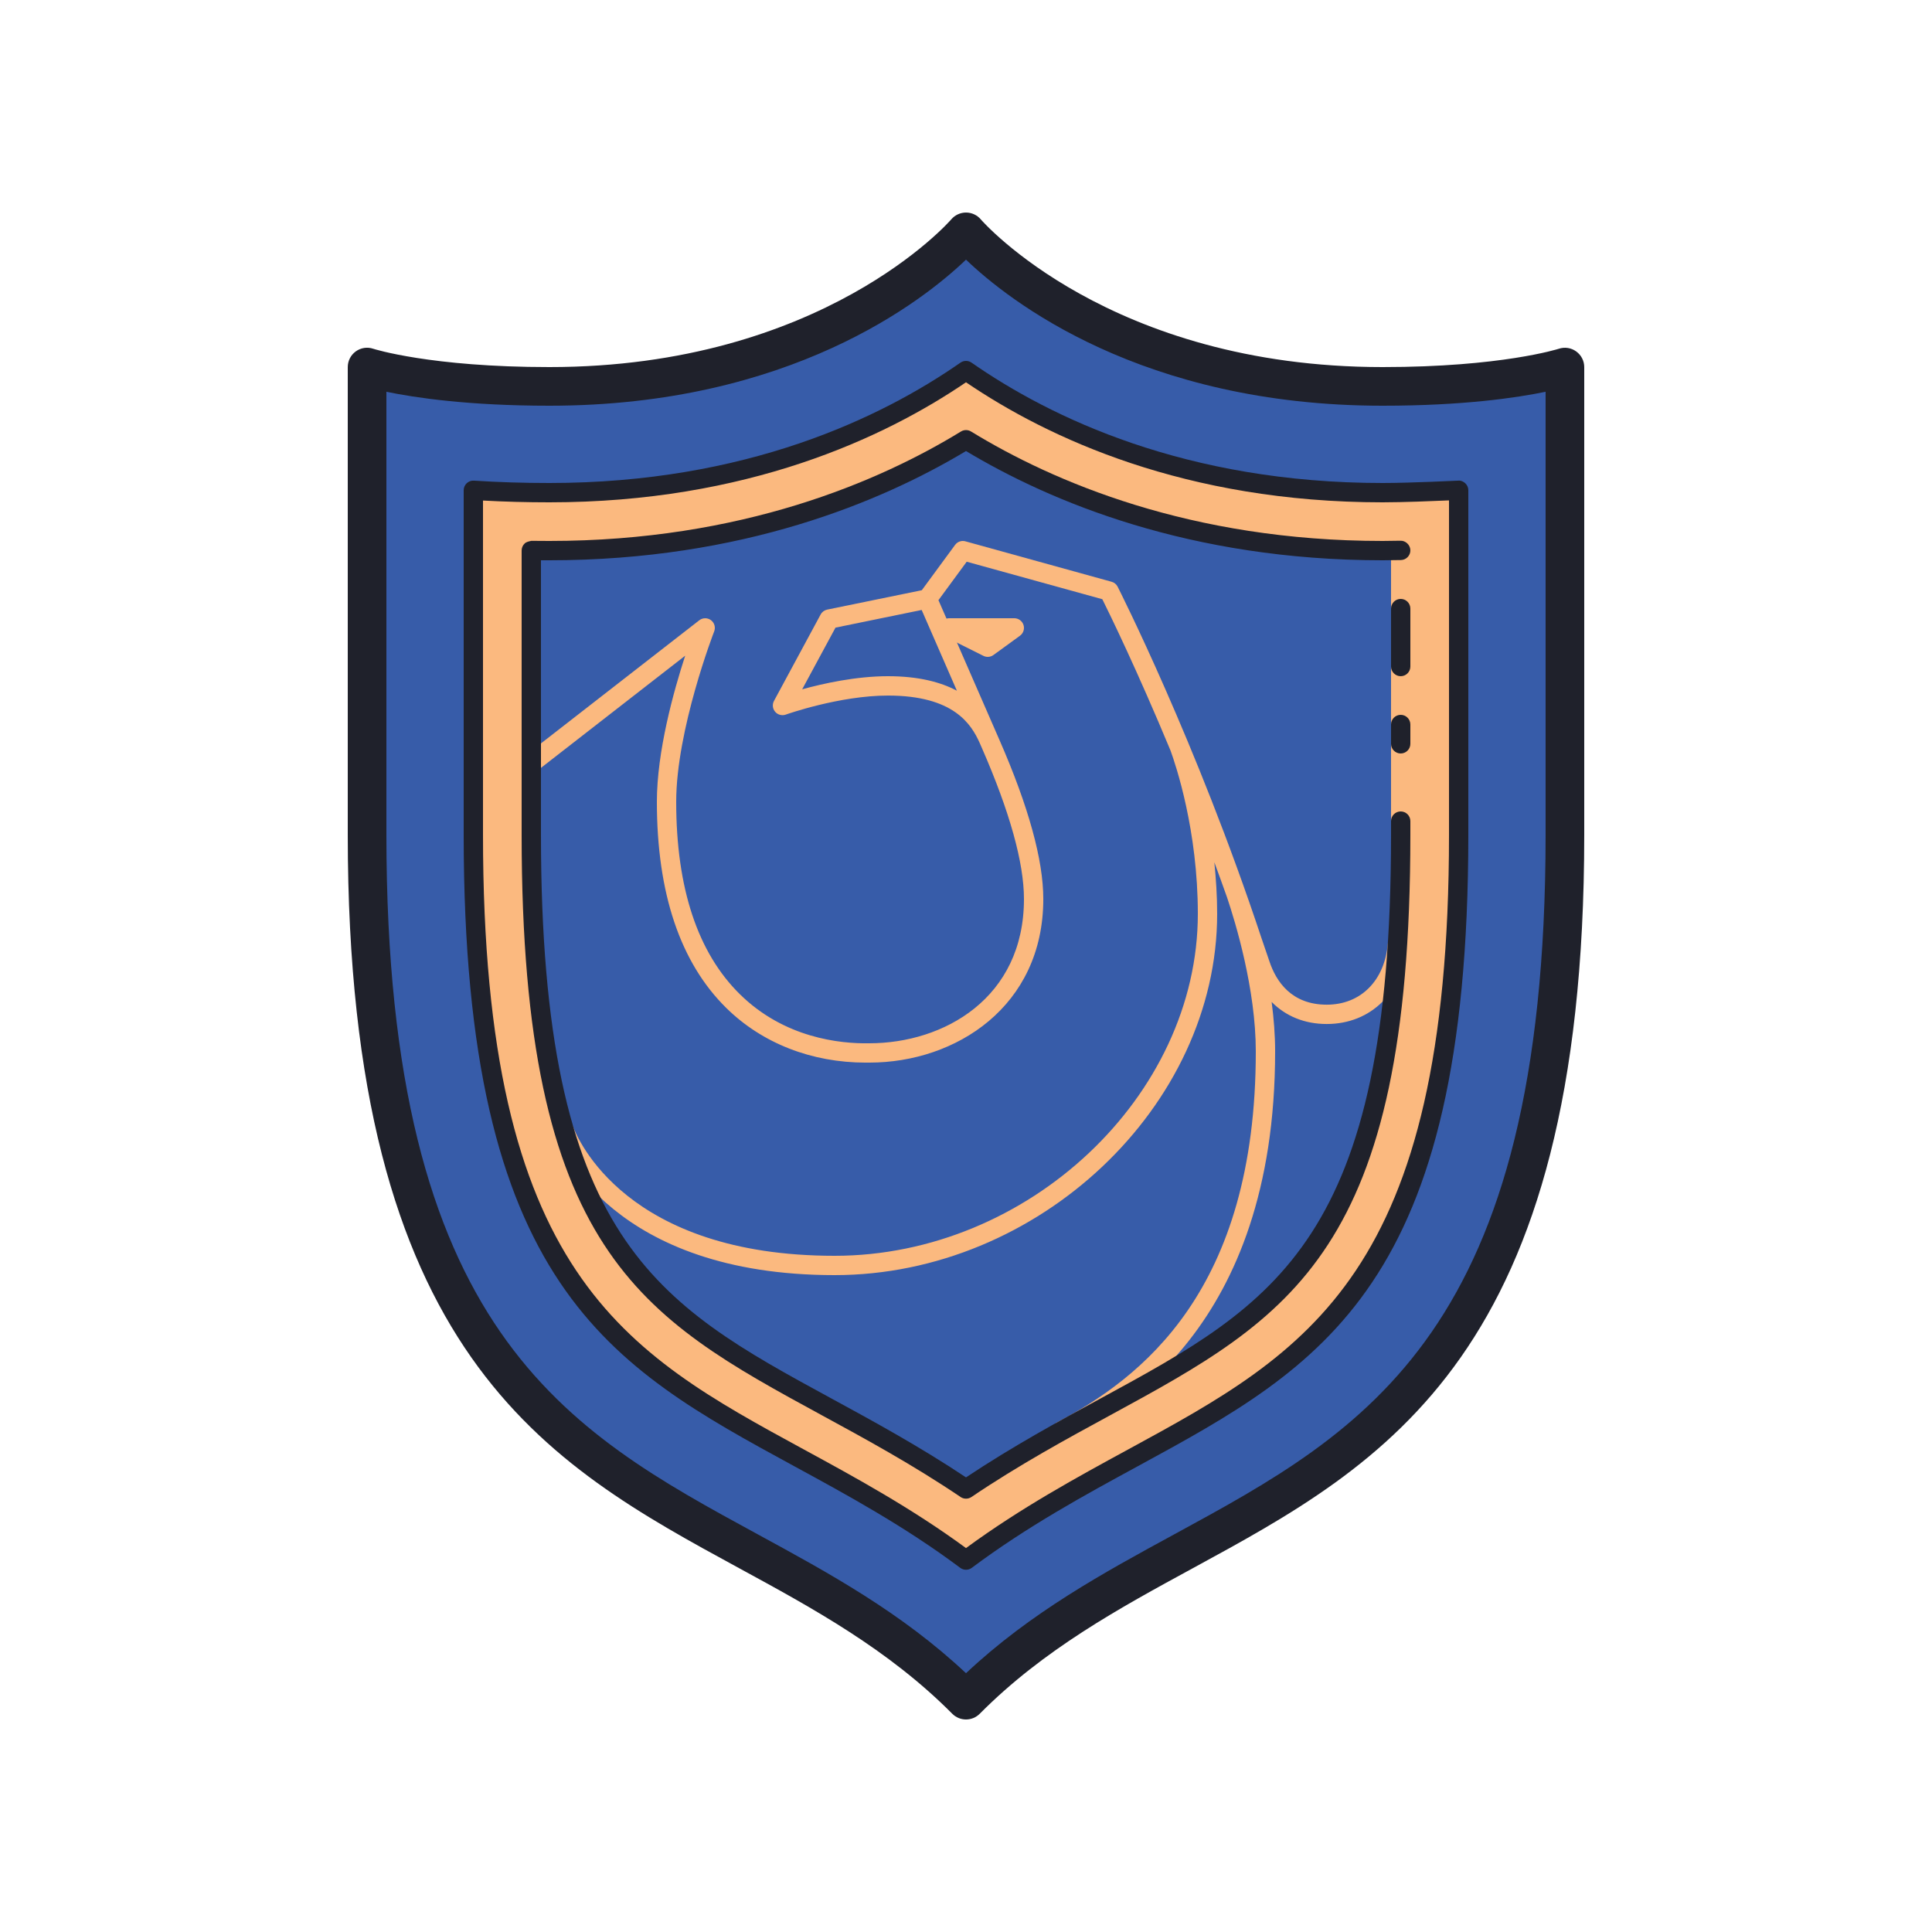 <svg xmlns="http://www.w3.org/2000/svg"  viewBox="0 0 100 100" width="100px" height="100px"><path fill="#375ca9" d="M50,88c12.13-12.214,31-8.143,31-44.786V19c0,0-3,1-9.435,1C56.739,20,50,12,50,12 s-6.739,8-21.565,8C22,20,19,19,19,19v24.214C19,79.857,37.87,75.786,50,88z"/><path fill="#fbb97f" d="M51.125,34c-0.076,0-0.153-0.018-0.224-0.053l-2-1c-0.207-0.104-0.316-0.337-0.263-0.562 C48.691,32.159,48.894,32,49.125,32H52.5c0.217,0,0.408,0.14,0.476,0.346c0.066,0.206-0.007,0.432-0.182,0.559l-1.375,1 C51.332,33.968,51.229,34,51.125,34z"/><path fill="#fbb97f" d="M75.498,25.375c-0.001-0.001-0.004-0.003-0.005-0.003c-0.617,0.035-2.663,0.128-3.928,0.128 C61.243,25.5,54.14,22.063,50,19.18c-4.141,2.884-11.243,6.32-21.565,6.32c-1.363,0-2.687-0.041-3.935-0.123v17.837 c0,23.068,7.441,27.119,16.863,32.246c2.692,1.465,5.743,3.124,8.637,5.29c2.894-2.166,5.944-3.825,8.636-5.289 C68.059,70.333,75.5,66.282,75.5,43.214L75.498,25.375z M72.5,43.214c0,21.286-6.086,24.598-15.297,29.611 c-2.121,1.153-4.524,2.46-6.926,4.06L50,77.069l-0.277-0.185c-2.401-1.6-4.805-2.906-6.926-4.06 C33.586,67.812,27.5,64.5,27.5,43.214V28.496l0.935,0.004c9.922,0,17.063-3.036,21.309-5.583L50,22.763l0.257,0.154 c4.245,2.547,11.387,5.583,21.309,5.583L72,28.49V42.5h0.5V43.214z"/><path fill="#fbb97f" d="M71.838,48.804c-0.156,1.943-1.398,3.198-3.165,3.198c-1.838,0-2.628-1.218-2.968-2.243 l-0.409-1.197c-3.369-10.158-7.408-18.117-7.448-18.196c-0.063-0.125-0.177-0.217-0.312-0.254l-7.566-2.093 c-0.199-0.057-0.413,0.018-0.536,0.186l-1.722,2.345l-4.896,1.003c-0.145,0.03-0.27,0.122-0.34,0.253l-2.415,4.474 c-0.098,0.182-0.073,0.406,0.062,0.563c0.136,0.157,0.353,0.214,0.548,0.145c0.027-0.01,2.778-0.986,5.29-0.986 c3.4,0,4.31,1.478,4.748,2.454l0.113,0.258C52.267,42.022,53,44.654,53,46.532C53,51.663,48.854,54,44.992,54 c-1.525,0.028-4.398-0.276-6.696-2.539C36.108,49.309,35,45.957,35,41.5c0-3.724,1.946-8.769,1.966-8.818 c0.082-0.21,0.014-0.448-0.167-0.583c-0.181-0.133-0.429-0.131-0.605,0.007l-9,7l0.613,0.789l7.658-5.956 C34.862,35.791,34,38.897,34,41.5c0,4.734,1.209,8.326,3.594,10.674c1.855,1.827,4.417,2.828,7.223,2.827 c0.062,0,0.122,0,0.184-0.001c4.473,0,9-2.908,9-8.468c0-2.017-0.762-4.783-2.265-8.221l-3.162-7.247l1.462-1.99l7.02,1.941 c0.378,0.758,1.801,3.674,3.531,7.836C60.864,39.612,62,42.989,62,47.298C62,56.728,53.215,65,43.199,65 c-10.784,0-13.305-6.047-13.557-6.736l-0.939,0.344C28.979,59.364,31.735,66,43.199,66C53.747,66,63,57.261,63,47.298 c0-0.947-0.062-1.828-0.146-2.667c0.219,0.594,0.438,1.196,0.656,1.812c0.438,1.3,1.49,4.758,1.49,7.977 c0,12.381-5.911,16.91-10.357,19.239l0.465,0.887C57.801,73.135,66,68.838,66,54.421c0-0.857-0.07-1.722-0.18-2.561 c0.729,0.738,1.706,1.142,2.853,1.142c2.292,0,3.964-1.655,4.161-4.118L71.838,48.804z M45.959,35 c-1.647,0-3.344,0.376-4.438,0.678l1.724-3.192l4.46-0.914l1.823,4.179C48.697,35.309,47.553,35,45.959,35z"/><g><path fill="#1f212b" d="M50,89c-0.267,0-0.521-0.106-0.71-0.295c-3.309-3.332-7.235-5.47-11.033-7.536 C28.298,75.749,18,70.145,18,43.214V19c0-0.321,0.154-0.623,0.415-0.812c0.262-0.188,0.596-0.241,0.901-0.137 C19.343,18.06,22.286,19,28.435,19c14.135,0,20.737-7.569,20.802-7.646c0.19-0.223,0.47-0.353,0.763-0.353c0.001,0,0.002,0,0.003,0 c0.294,0.001,0.573,0.13,0.763,0.354C50.828,11.431,57.431,19,71.565,19c6.148,0,9.092-0.94,9.121-0.949 c0.304-0.101,0.64-0.049,0.899,0.14C81.845,18.379,82,18.68,82,19v24.214c0,26.931-10.298,32.535-20.257,37.955 c-3.798,2.066-7.725,4.204-11.033,7.536C50.521,88.894,50.267,89,50,89z M20,20.278v22.936c0,25.742,9.332,30.821,19.212,36.198 c3.663,1.993,7.442,4.05,10.788,7.193c3.346-3.144,7.125-5.2,10.788-7.193C70.668,74.035,80,68.956,80,43.214V20.278 C78.511,20.587,75.738,21,71.565,21C59.085,21,52.188,15.538,50,13.44C47.812,15.538,40.915,21,28.435,21 C24.262,21,21.489,20.587,20,20.278z"/><path fill="#1f212b" d="M50,81.25c-0.105,0-0.211-0.033-0.3-0.1c-2.865-2.145-5.899-3.795-8.576-5.251 C31.557,70.692,24,66.579,24,43.214V25.377c0-0.139,0.058-0.271,0.158-0.365c0.101-0.094,0.236-0.146,0.374-0.134 C25.771,24.959,27.083,25,28.435,25c10.192,0,17.198-3.389,21.279-6.23c0.172-0.119,0.4-0.119,0.572,0 C54.367,21.611,61.373,25,71.565,25c1.431,0,3.885-0.121,3.91-0.122c0.131-0.016,0.271,0.042,0.369,0.137 C75.944,25.109,76,25.24,76,25.377v17.837c0,23.365-7.557,27.479-17.124,32.686c-2.677,1.456-5.711,3.106-8.576,5.251 C50.211,81.217,50.105,81.25,50,81.25z M25,25.908v17.306c0,22.771,7.326,26.759,16.602,31.807 c2.615,1.423,5.566,3.028,8.398,5.107c2.832-2.079,5.783-3.685,8.397-5.107C67.674,69.973,75,65.984,75,43.214V25.9 c-0.81,0.036-2.373,0.1-3.435,0.1C61.347,26,54.236,22.668,50,19.787C45.764,22.668,38.653,26,28.435,26 C27.254,26,26.101,25.969,25,25.908z"/><path fill="#1f212b" d="M72.5,39c-0.276,0-0.5-0.224-0.5-0.5v-1c0-0.276,0.224-0.5,0.5-0.5s0.5,0.224,0.5,0.5v1 C73,38.776,72.776,39,72.5,39z"/><path fill="#1f212b" d="M72.5,35c-0.276,0-0.5-0.224-0.5-0.5v-3c0-0.276,0.224-0.5,0.5-0.5s0.5,0.224,0.5,0.5v3 C73,34.776,72.776,35,72.5,35z"/><path fill="#1f212b" d="M50,77.571c-0.098,0-0.195-0.028-0.28-0.086c-2.468-1.668-4.962-3.024-7.162-4.221 C33.189,68.165,27,64.796,27,43.214v-14.72c0-0.134,0.054-0.262,0.148-0.355c0.095-0.095,0.226-0.116,0.357-0.145 C27.813,27.998,28.123,28,28.435,28c9.958,0,17.082-3.081,21.305-5.666c0.16-0.098,0.361-0.098,0.521,0 C54.483,24.919,61.607,28,71.565,28c0.281,0,0.597-0.004,0.923-0.012c0.26-0.01,0.505,0.212,0.512,0.488s-0.212,0.505-0.488,0.512 C72.178,28.996,71.854,29,71.565,29C61.576,29,54.361,25.963,50,23.346C45.639,25.963,38.424,29,28.435,29 c-0.146,0-0.29,0-0.435-0.001v14.215c0,20.988,5.981,24.244,15.036,29.172c2.137,1.162,4.549,2.475,6.964,4.083 c2.415-1.608,4.827-2.921,6.964-4.083C66.019,67.458,72,64.202,72,43.214V42.5c0-0.276,0.224-0.5,0.5-0.5s0.5,0.224,0.5,0.5v0.714 c0,21.582-6.189,24.951-15.558,30.051c-2.2,1.196-4.694,2.553-7.162,4.221C50.195,77.543,50.098,77.571,50,77.571z"/></g></svg>